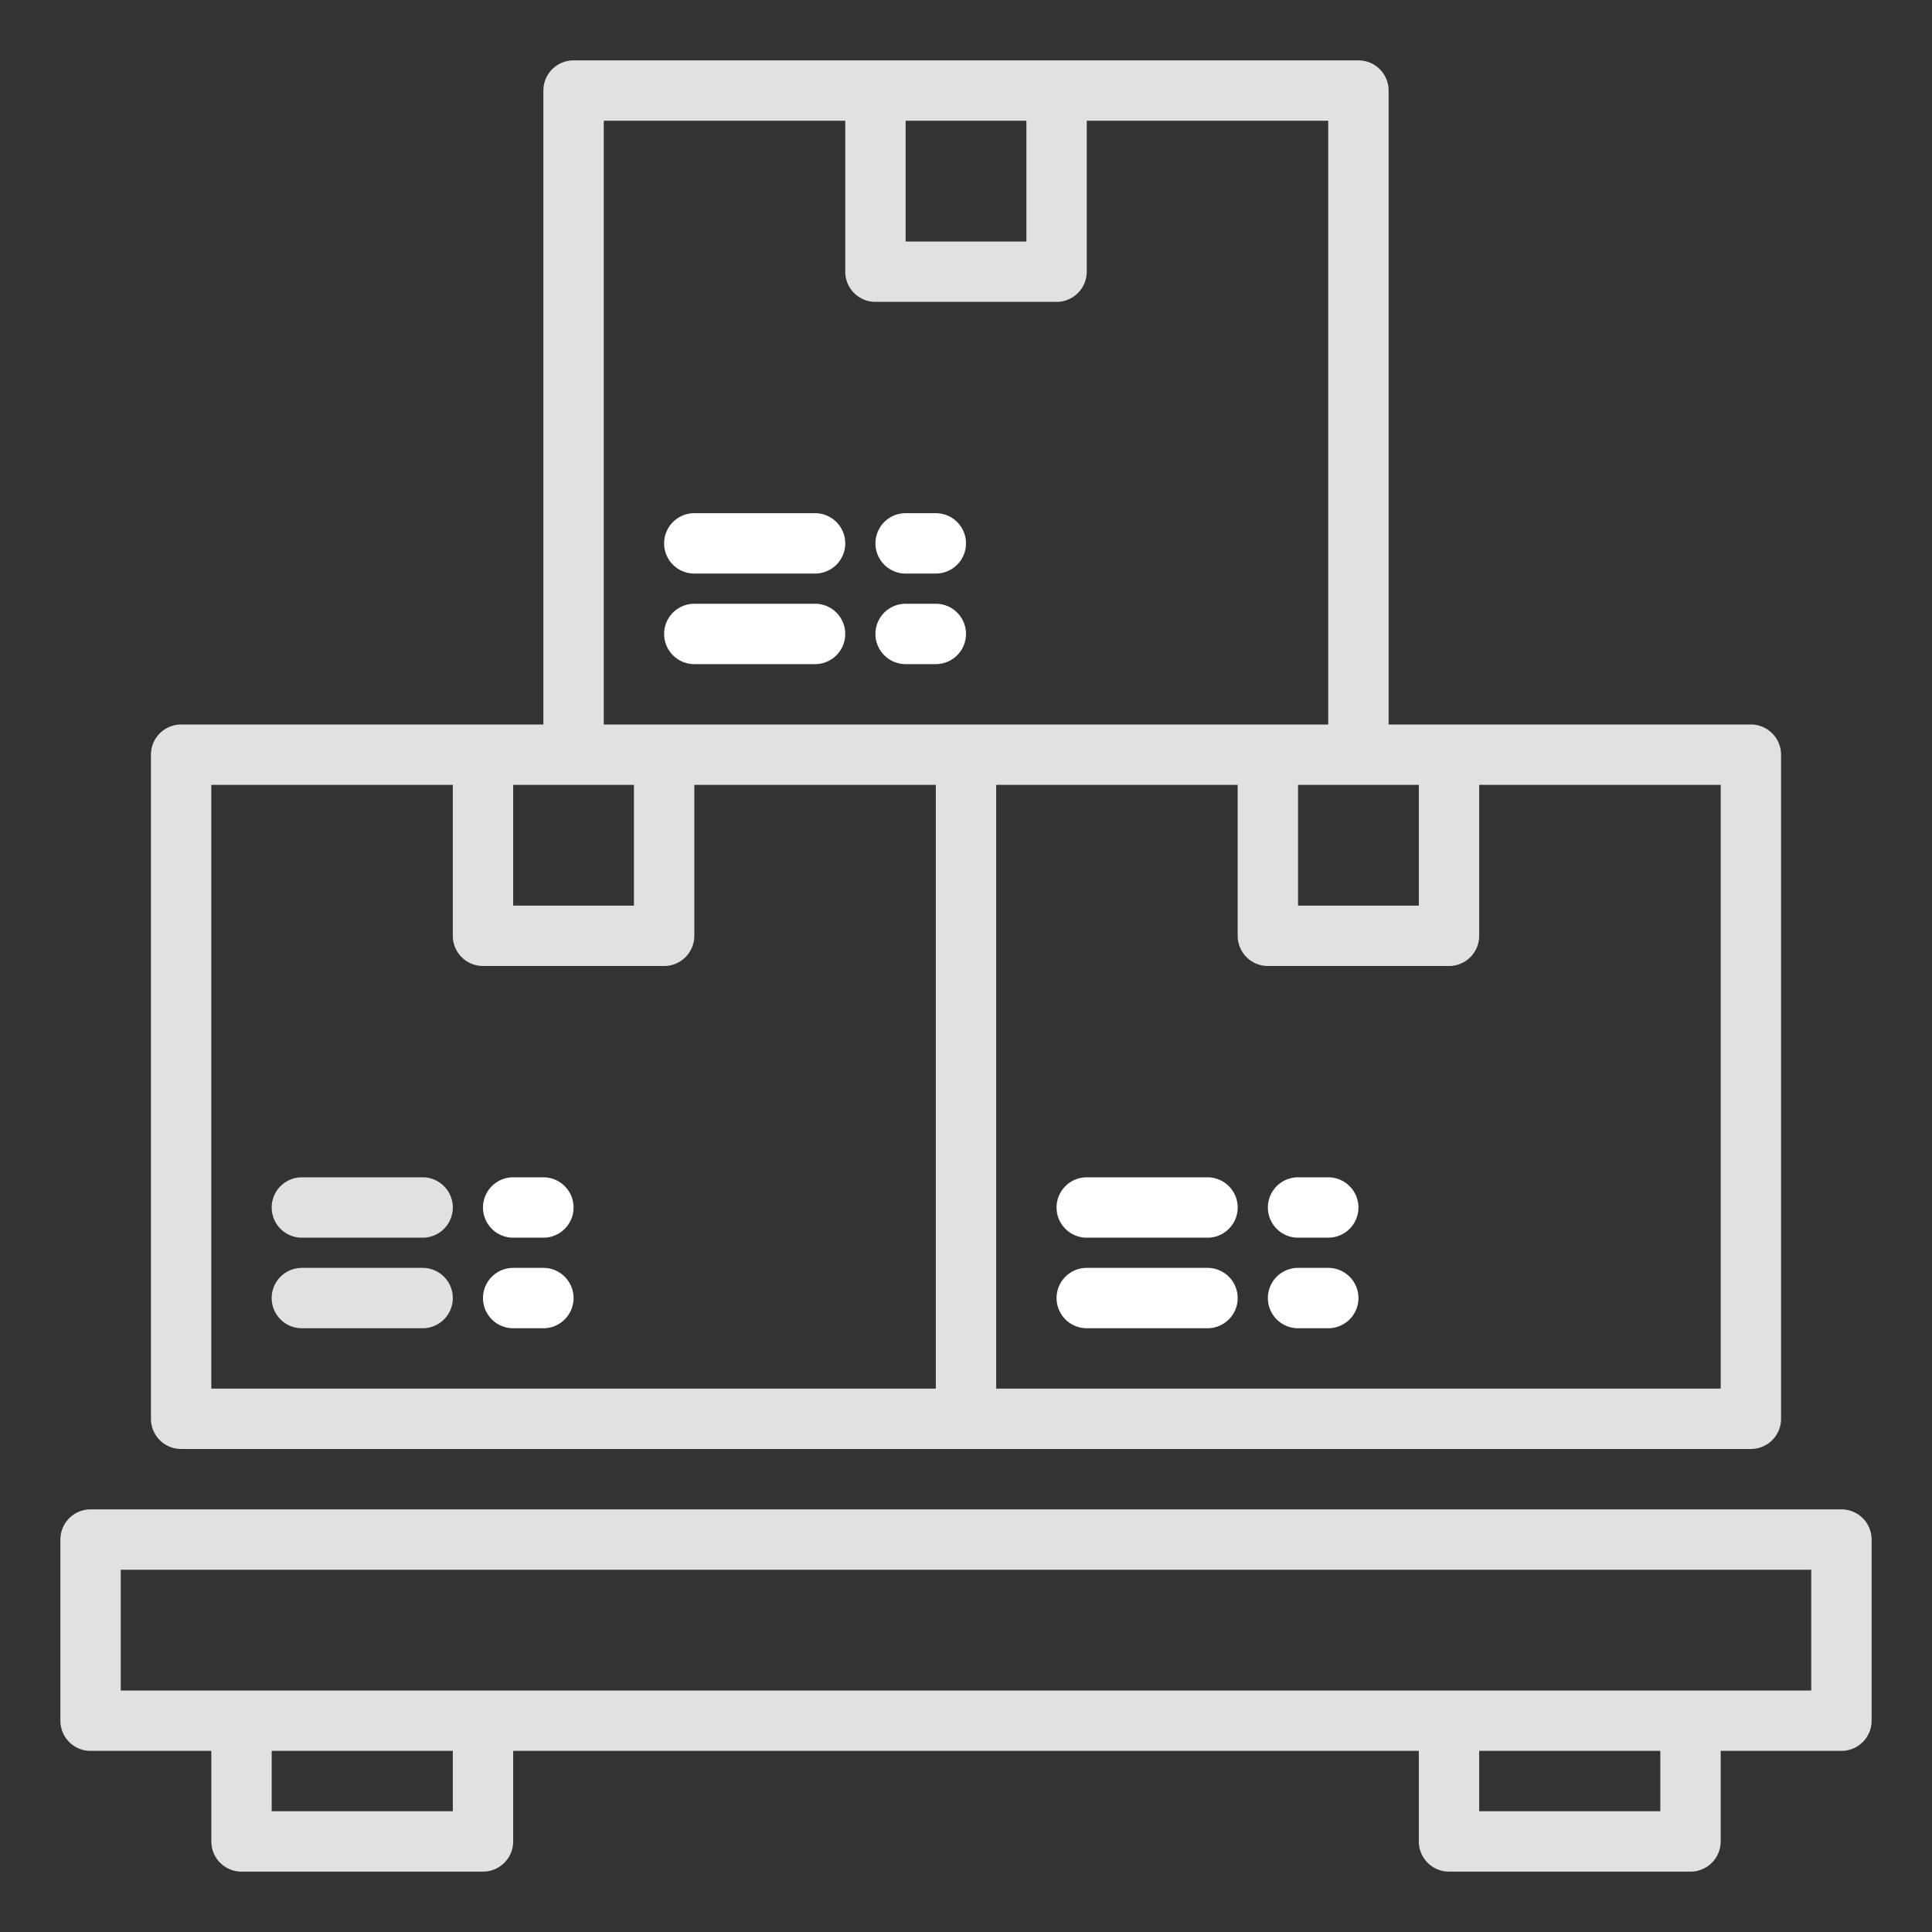 <?xml version="1.0"?>
<svg xmlns="http://www.w3.org/2000/svg" viewBox="0 0 64 64" width="512px" height="512px"><rect x="0" y="0" width="64" height="64" fill="#333333" stroke="none"/><g><g id="Packages"><path d="M61,50H3a1,1,0,0,0-1,1v6a1,1,0,0,0,1,1H7v3a1,1,0,0,0,1,1h8a1,1,0,0,0,1-1V58H47v3a1,1,0,0,0,1,1h8a1,1,0,0,0,1-1V58h4a1,1,0,0,0,1-1V51A1,1,0,0,0,61,50ZM15,60H9V58h6Zm40,0H49V58h6Zm5-4H4V52H60Z" data-original="#000000" class="active-path" data-old_color="#000000" fill="#e1e1e1"/><path d="M6,48H58a1,1,0,0,0,1-1V25a1,1,0,0,0-1-1H46V3a1,1,0,0,0-1-1H19a1,1,0,0,0-1,1V24H6a1,1,0,0,0-1,1V47A1,1,0,0,0,6,48Zm51-2H33V26h8v5a1,1,0,0,0,1,1h6a1,1,0,0,0,1-1V26h8ZM47,30H43V26h4ZM34,4V8H30V4ZM20,4h8V9a1,1,0,0,0,1,1h6a1,1,0,0,0,1-1V4h8V24H20Zm1,22v4H17V26ZM7,26h8v5a1,1,0,0,0,1,1h6a1,1,0,0,0,1-1V26h8V46H7Z" data-original="#000000" class="active-path" data-old_color="#000000" fill="#e1e1e1"/><path d="M14,42H10a1,1,0,0,0,0,2h4a1,1,0,0,0,0-2Z" data-original="#000000" class="active-path" data-old_color="#000000" fill="#e1e1e1"/><path d="M14,39H10a1,1,0,0,0,0,2h4a1,1,0,0,0,0-2Z" data-original="#000000" class="active-path" data-old_color="#000000" fill="#e1e1e1"/><path d="M18,39H17a1,1,0,0,0,0,2h1a1,1,0,0,0,0-2Z" data-original="#000000" class="active-path" data-old_color="#000000" fill="#FFFFFF"/><path d="M18,42H17a1,1,0,0,0,0,2h1a1,1,0,0,0,0-2Z" data-original="#000000" class="active-path" data-old_color="#000000" fill="#FFFFFF"/><path d="M23,22h4a1,1,0,0,0,0-2H23a1,1,0,0,0,0,2Z" data-original="#000000" class="active-path" data-old_color="#000000" fill="#FFFFFF"/><path d="M23,19h4a1,1,0,0,0,0-2H23a1,1,0,0,0,0,2Z" data-original="#000000" class="active-path" data-old_color="#000000" fill="#FFFFFF"/><path d="M30,19h1a1,1,0,0,0,0-2H30a1,1,0,0,0,0,2Z" data-original="#000000" class="active-path" data-old_color="#000000" fill="#FFFFFF"/><path d="M30,22h1a1,1,0,0,0,0-2H30a1,1,0,0,0,0,2Z" data-original="#000000" class="active-path" data-old_color="#000000" fill="#FFFFFF"/><path d="M40,42H36a1,1,0,0,0,0,2h4a1,1,0,0,0,0-2Z" data-original="#000000" class="active-path" data-old_color="#000000" fill="#FFFFFF"/><path d="M40,39H36a1,1,0,0,0,0,2h4a1,1,0,0,0,0-2Z" data-original="#000000" class="active-path" data-old_color="#000000" fill="#FFFFFF"/><path d="M44,39H43a1,1,0,0,0,0,2h1a1,1,0,0,0,0-2Z" data-original="#000000" class="active-path" data-old_color="#000000" fill="#FFFFFF"/><path d="M44,42H43a1,1,0,0,0,0,2h1a1,1,0,0,0,0-2Z" data-original="#000000" class="active-path" data-old_color="#000000" fill="#FFFFFF"/></g></g> </svg>
